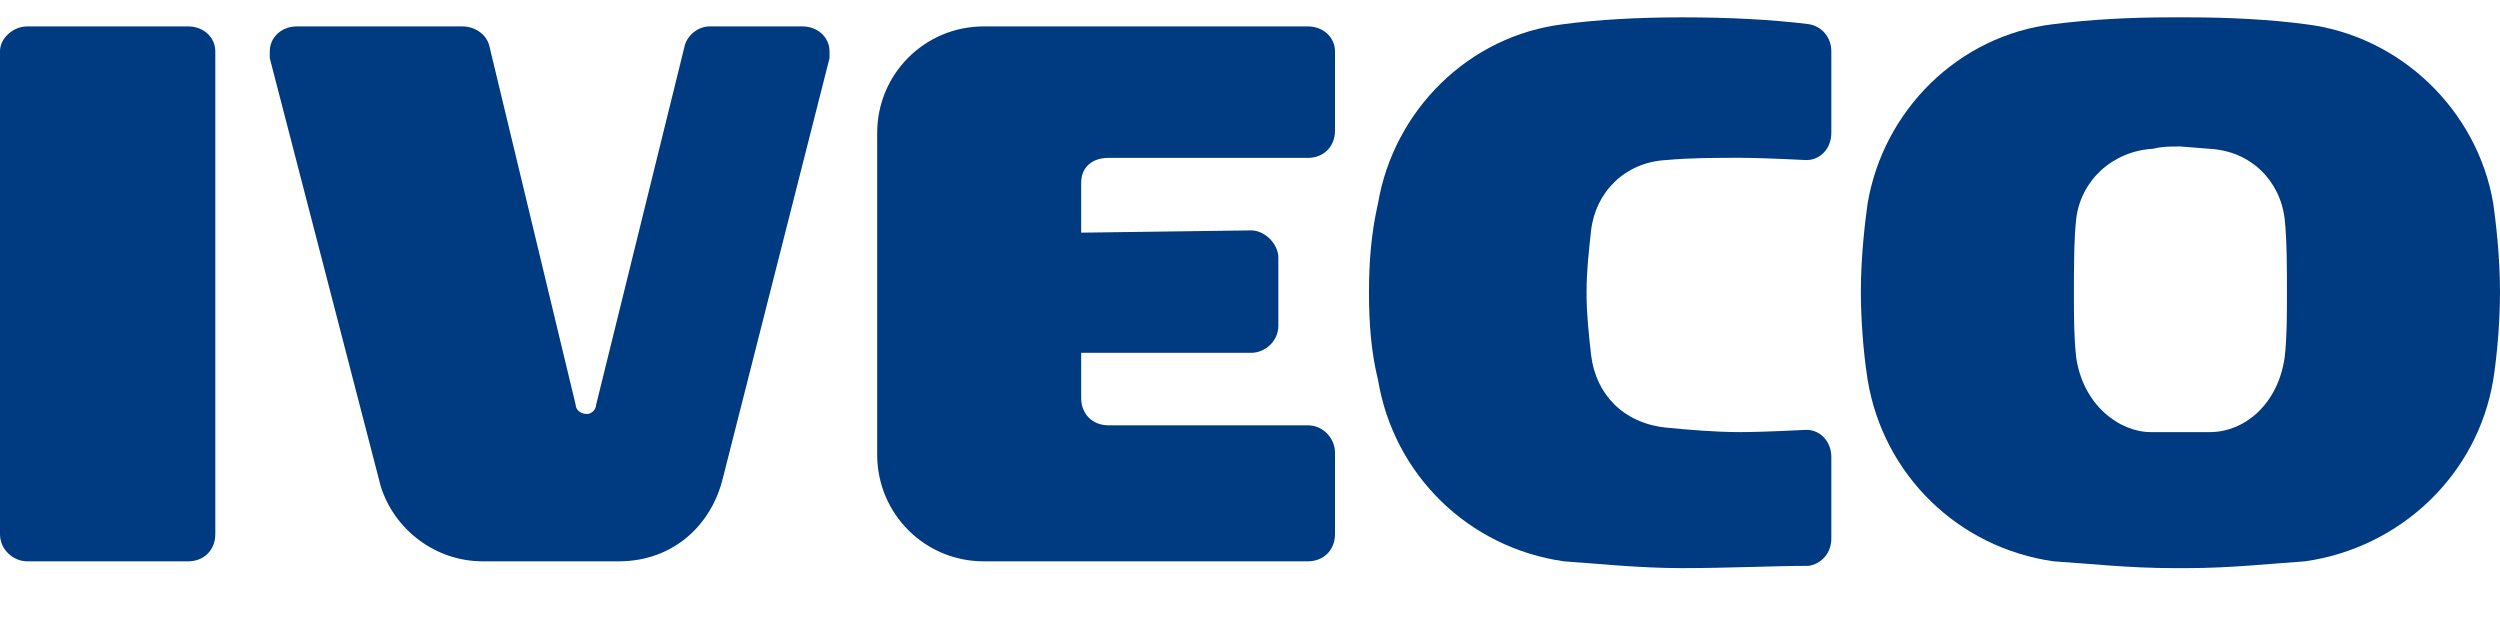 <svg width="32" height="8" viewBox="0 0 32 8" fill="none" xmlns="http://www.w3.org/2000/svg">
<path fill-rule="evenodd" clip-rule="evenodd" d="M28.287 1.905C28.809 1.934 29.186 2.311 29.244 2.804C29.273 3.065 29.273 3.471 29.273 3.732C29.273 4.051 29.273 4.312 29.244 4.573C29.157 5.183 28.722 5.531 28.287 5.531H27.939H27.532C27.126 5.531 26.662 5.183 26.575 4.573C26.546 4.312 26.546 4.051 26.546 3.761C26.546 3.471 26.546 3.065 26.575 2.804C26.633 2.311 27.039 1.933 27.561 1.904C27.677 1.875 27.764 1.875 27.909 1.875L28.287 1.905ZM27.996 0.222C28.547 0.222 29.07 0.251 29.505 0.309C30.724 0.454 31.71 1.411 31.913 2.601C31.942 2.804 32 3.268 32 3.732C32 4.226 31.942 4.69 31.913 4.864C31.71 6.082 30.724 7.011 29.505 7.185C29.07 7.214 28.547 7.272 27.996 7.272H27.822C27.242 7.272 26.749 7.214 26.285 7.185C25.066 7.011 24.109 6.082 23.906 4.864C23.877 4.69 23.819 4.226 23.819 3.732C23.819 3.268 23.877 2.804 23.906 2.601C24.109 1.411 25.066 0.454 26.285 0.309C26.749 0.251 27.242 0.222 27.793 0.222H27.996Z" fill="#003A80"/>
<path fill-rule="evenodd" clip-rule="evenodd" d="M17.523 3.732C17.523 3.355 17.552 2.978 17.639 2.601C17.842 1.411 18.799 0.454 20.018 0.309C20.453 0.251 20.976 0.222 21.527 0.222C22.136 0.222 22.687 0.251 23.151 0.309C23.326 0.338 23.441 0.483 23.441 0.657V1.701C23.441 1.904 23.296 2.049 23.122 2.049C23.122 2.049 22.571 2.02 22.281 2.02C21.933 2.02 21.643 2.02 21.323 2.049C20.801 2.078 20.424 2.456 20.366 2.949C20.337 3.21 20.308 3.471 20.308 3.732V3.761C20.308 4.022 20.337 4.283 20.366 4.544C20.424 5.038 20.772 5.415 21.323 5.473C21.614 5.502 21.962 5.531 22.281 5.531C22.571 5.531 23.122 5.502 23.122 5.502C23.296 5.502 23.441 5.647 23.441 5.85V6.895C23.441 7.069 23.326 7.214 23.151 7.243C22.687 7.243 22.136 7.272 21.527 7.272C20.976 7.272 20.453 7.214 20.018 7.185C18.799 7.011 17.842 6.082 17.639 4.864C17.552 4.516 17.523 4.138 17.523 3.761C17.523 2.572 17.523 4.922 17.523 3.732Z" fill="#003A80"/>
<path fill-rule="evenodd" clip-rule="evenodd" d="M16.74 5.444C16.943 5.444 17.088 5.618 17.088 5.792V6.837C17.088 7.04 16.943 7.185 16.74 7.185H12.591C11.837 7.185 11.228 6.576 11.228 5.821V1.702C11.228 0.947 11.837 0.338 12.591 0.338H16.74C16.943 0.338 17.088 0.483 17.088 0.657V1.673C17.088 1.876 16.943 2.021 16.74 2.021H14.187C13.984 2.021 13.839 2.137 13.839 2.34V2.978L16.015 2.949C16.189 2.949 16.363 3.123 16.363 3.297V4.168C16.363 4.371 16.189 4.516 16.015 4.516H13.839V5.096C13.839 5.299 13.984 5.444 14.187 5.444H16.74V5.444Z" fill="#003A80"/>
<path fill-rule="evenodd" clip-rule="evenodd" d="M6.18 7.185C5.57 7.185 5.048 6.778 4.874 6.227L3.453 0.744C3.453 0.715 3.453 0.686 3.453 0.657C3.453 0.483 3.598 0.338 3.801 0.338H5.918C6.093 0.338 6.238 0.454 6.266 0.599L7.369 5.183C7.369 5.241 7.427 5.299 7.514 5.299C7.572 5.299 7.63 5.241 7.63 5.183L8.761 0.599C8.79 0.454 8.936 0.338 9.081 0.338H10.27C10.473 0.338 10.618 0.483 10.618 0.657C10.618 0.686 10.618 0.715 10.618 0.744L9.255 6.111C9.11 6.721 8.616 7.185 7.92 7.185H6.18Z" fill="#003A80"/>
<path fill-rule="evenodd" clip-rule="evenodd" d="M0.348 0.338H2.408C2.611 0.338 2.756 0.483 2.756 0.657V6.837C2.756 7.04 2.611 7.185 2.408 7.185H0.348C0.174 7.185 0 7.04 0 6.837V0.657C0 0.483 0.174 0.338 0.348 0.338Z" fill="#003A80"/>
</svg>
